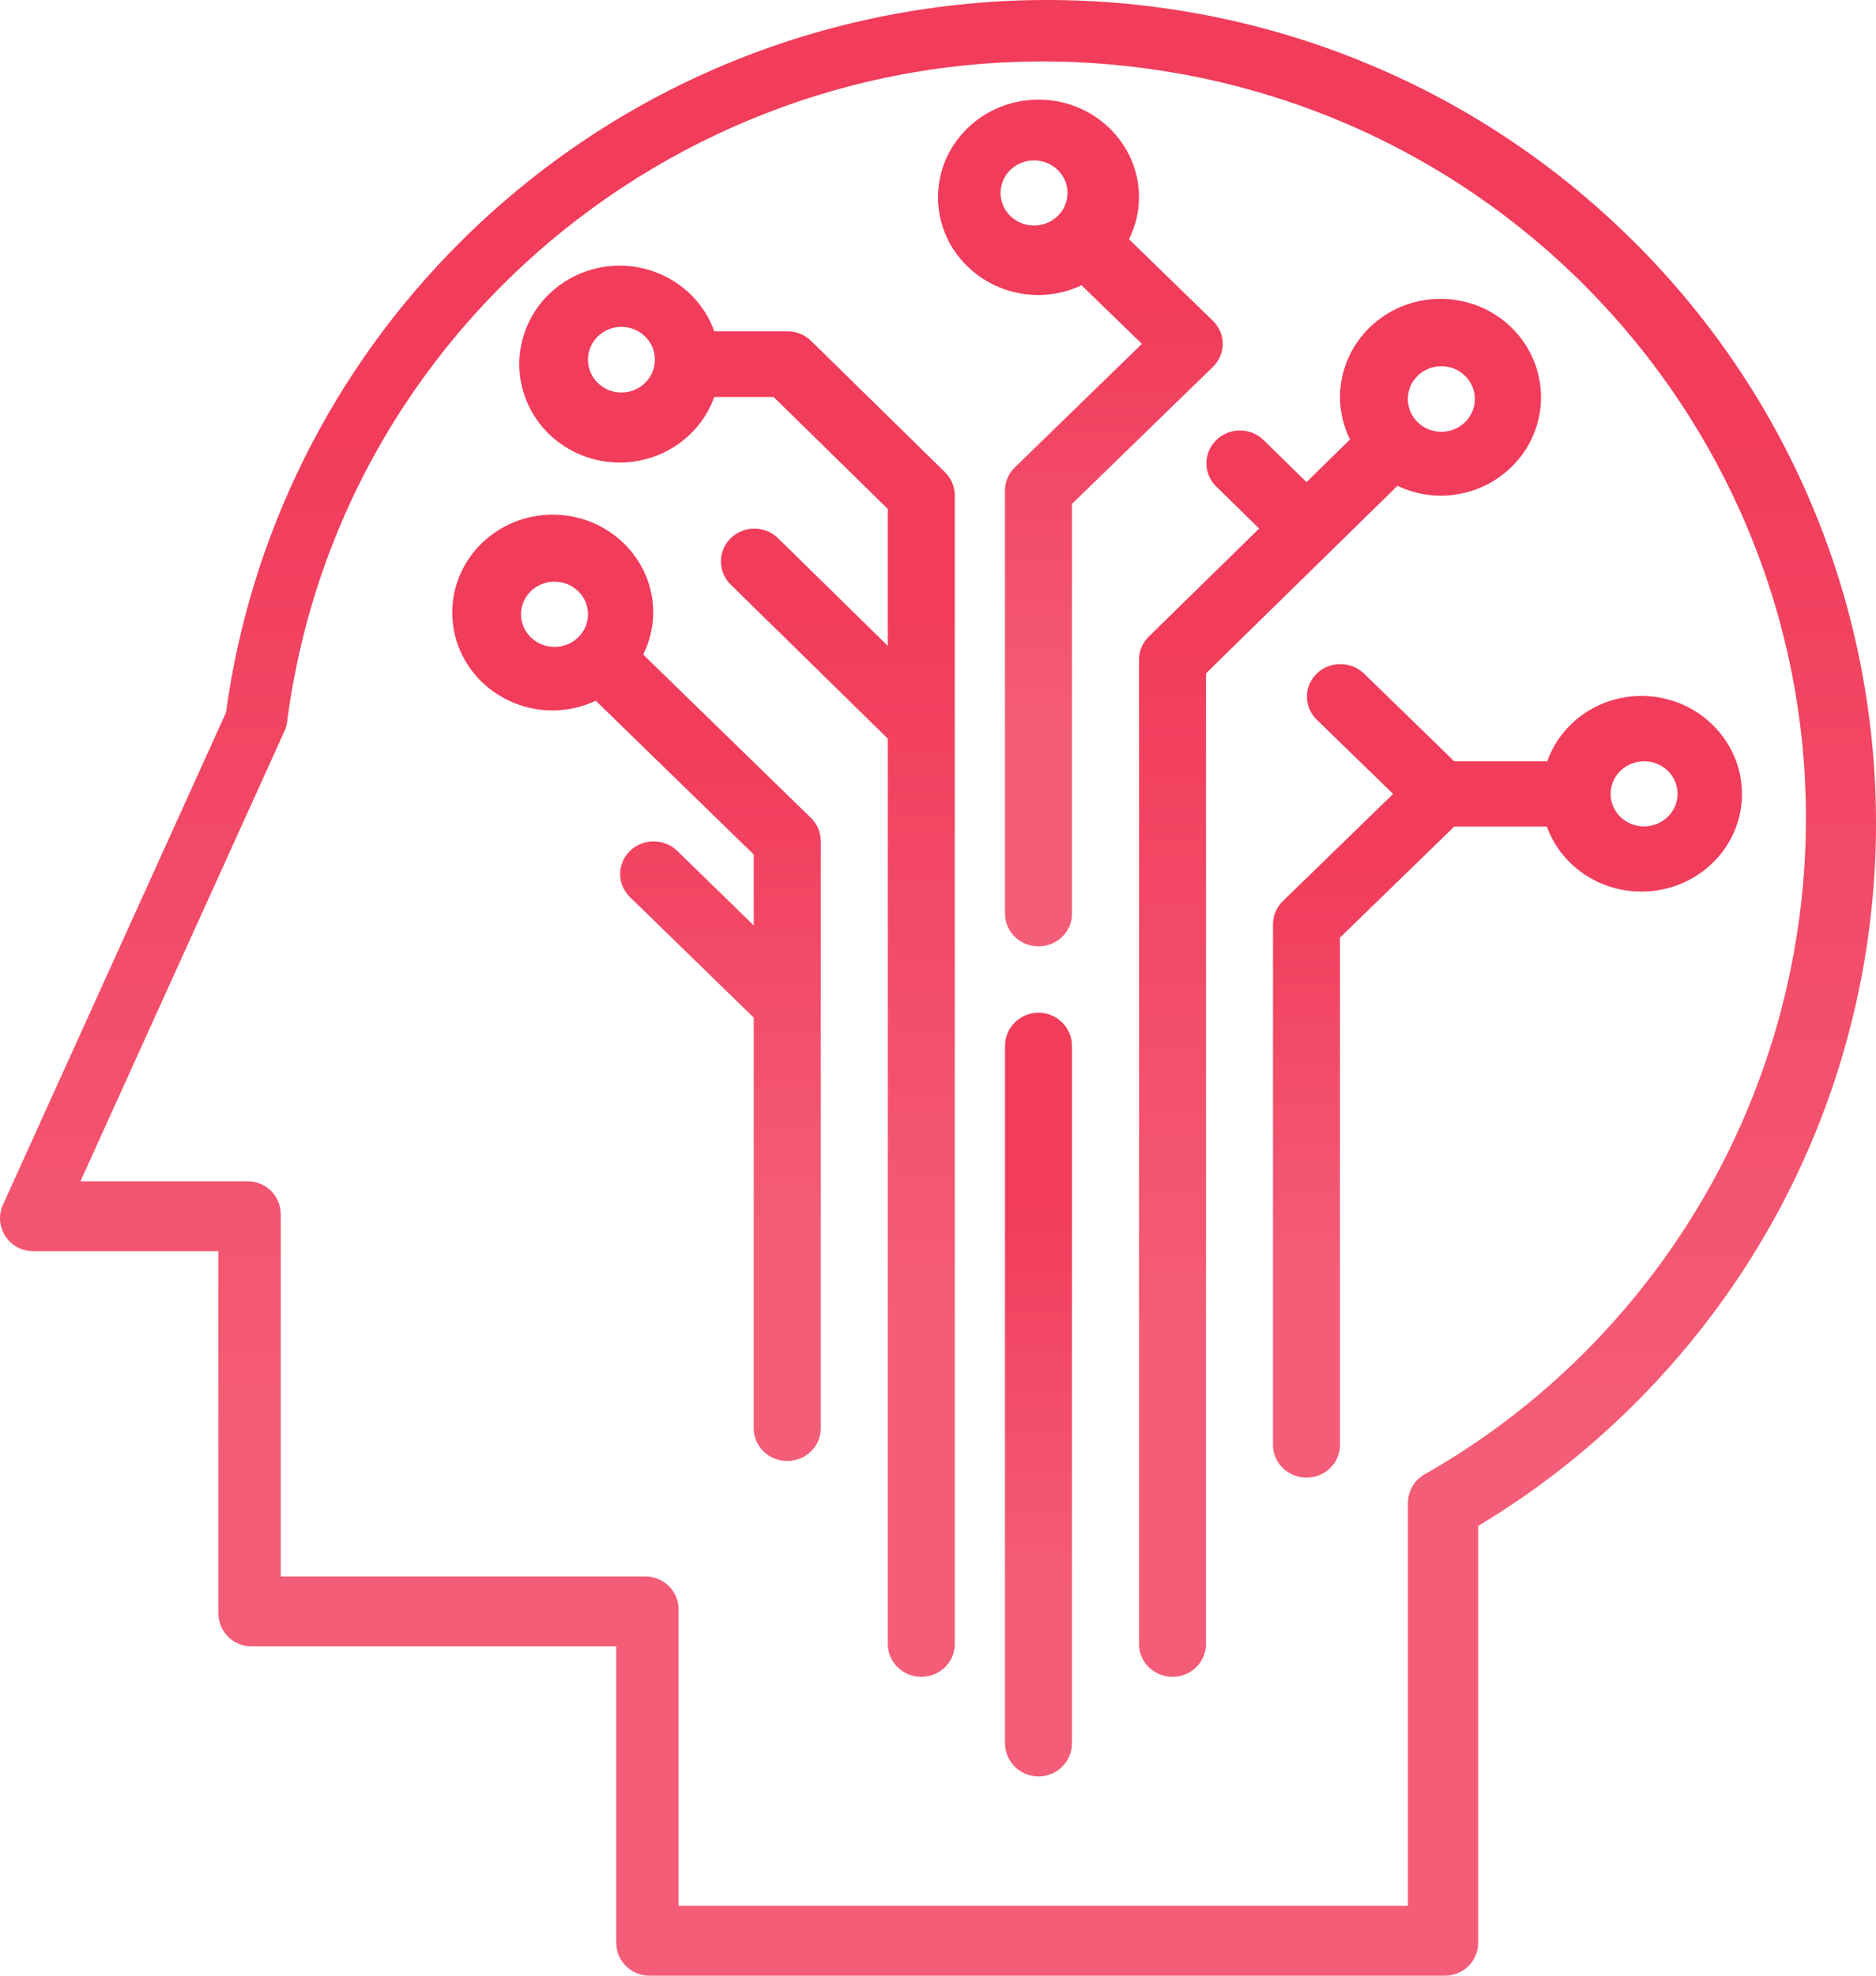 <?xml version="1.0" encoding="utf-8"?>
<svg width="76px" height="80px" viewBox="0 0 76 80" version="1.1" xmlns:xlink="http://www.w3.org/1999/xlink" xmlns="http://www.w3.org/2000/svg">
  <desc>Created with Lunacy</desc>
  <defs>
    <linearGradient x1="0.25" y1="0.25" x2="0.25" y2="0.75" id="gradient_1">
      <stop offset="0" stop-color="#F13C5B" />
      <stop offset="1" stop-color="#F45D77" />
    </linearGradient>
  </defs>
  <g id="neurology">
    <g id="Bespoke-Icon">
      <path d="M66.164 9.759L66.167 9.759C79.278 22.777 79.278 43.883 66.167 56.9C64.279 58.776 62.17 60.418 59.884 61.788L59.884 78.667C59.884 79.403 59.282 80 58.541 80L26.308 80C25.566 80 24.965 79.403 24.965 78.667L24.965 66.666L10.191 66.666C9.45 66.666 8.848 66.069 8.848 65.333L8.848 50.665L1.341 50.665C1.152 50.665 0.965 50.625 0.793 50.548C0.116 50.246 -0.186 49.457 0.118 48.785L9.154 28.856C10.141 21.63 13.487 14.925 18.68 9.768C31.79 -3.253 53.05 -3.256 66.164 9.759ZM57.71 59.7C60.05 58.374 62.2 56.743 64.105 54.85C68.934 50.059 72.027 43.814 72.903 37.092C75.09 20.294 63.147 4.917 46.228 2.745C29.309 0.573 13.82 12.43 11.632 29.228C11.616 29.358 11.58 29.486 11.525 29.605L3.259 47.833L10.031 47.833C10.773 47.833 11.374 48.43 11.374 49.166L11.374 63.834L26.148 63.834C26.89 63.834 27.491 64.431 27.491 65.167L27.491 77.168L57.038 77.168L57.038 60.859C57.037 60.381 57.293 59.939 57.71 59.7Z" id="Shape" fill="url(#gradient_1)" fill-rule="evenodd" stroke="none" />
      <path d="M12.275 2.256C13.959 0.831 16.512 1.002 17.979 2.638C18.635 3.359 18.998 4.288 19 5.251C19.003 7.435 17.183 9.209 14.935 9.212C14.85 9.212 14.763 9.204 14.677 9.204C13.046 9.108 11.634 8.072 11.092 6.575L7.347 6.575L2.714 11.076L2.714 31.623C2.714 32.351 2.107 32.941 1.357 32.941C0.608 32.941 0 32.351 0 31.623L0 10.53C0 10.181 0.143 9.845 0.398 9.598L4.867 5.257L1.755 2.234C1.247 1.723 1.247 0.913 1.755 0.402C2.276 -0.121 3.135 -0.136 3.674 0.37L7.347 3.939L11.108 3.939C11.338 3.288 11.741 2.708 12.275 2.256ZM15.932 6.24C16.201 6.009 16.365 5.683 16.388 5.335C16.434 4.608 15.866 3.982 15.118 3.937L15.033 3.937C14.317 3.937 13.725 4.478 13.68 5.172C13.633 5.898 14.201 6.525 14.949 6.571C15.308 6.59 15.66 6.472 15.931 6.242L15.932 6.24Z" transform="translate(51.571 26.891)" id="Shape" fill="url(#gradient_1)" fill-rule="evenodd" stroke="none" />
      <path d="M8.143 3.986C8.143 1.784 9.966 0 12.214 0C14.463 0 16.286 1.784 16.286 3.986C16.286 6.187 14.463 7.971 12.214 7.971C11.609 7.968 11.011 7.831 10.468 7.57L10.46 7.582L2.714 15.164L2.714 54.47C2.714 55.203 2.107 55.798 1.357 55.798C0.608 55.798 0 55.203 0 54.47L0 14.614C0 14.261 0.143 13.924 0.398 13.675L4.867 9.3L3.112 7.582C2.604 7.067 2.604 6.251 3.112 5.736C3.633 5.208 4.492 5.194 5.031 5.703L6.786 7.421L8.538 5.703L8.55 5.695C8.284 5.163 8.145 4.578 8.143 3.986ZM10.891 4.056C10.891 4.79 11.499 5.384 12.248 5.384C12.998 5.384 13.606 4.79 13.606 4.056C13.606 3.322 12.998 2.727 12.248 2.727C11.499 2.727 10.891 3.322 10.891 4.056Z" transform="translate(46.143 12.101)" id="Shape" fill="url(#gradient_1)" fill-rule="evenodd" stroke="none" />
      <path d="M11.822 3.048L17.246 8.364C17.5 8.613 17.643 8.951 17.643 9.303L17.643 55.814C17.643 56.548 17.036 57.143 16.287 57.143C15.538 57.143 14.931 56.548 14.931 55.814L14.931 19.155L8.55 12.9C8.042 12.386 8.042 11.569 8.55 11.054C9.07 10.526 9.928 10.512 10.467 11.021L14.931 15.398L14.931 9.853L10.303 5.317L7.903 5.317C7.494 6.452 6.582 7.345 5.424 7.746C3.306 8.48 0.983 7.392 0.234 5.317C-0.515 3.241 0.595 0.963 2.713 0.229C4.83 -0.505 7.154 0.583 7.903 2.659L10.864 2.659C11.224 2.659 11.568 2.799 11.822 3.048ZM2.783 3.809C2.783 4.543 3.39 5.138 4.139 5.138C4.888 5.138 5.495 4.543 5.495 3.809C5.495 3.075 4.888 2.48 4.139 2.48C3.39 2.48 2.783 3.075 2.783 3.809Z" transform="translate(21.036 10.756)" id="Shape" fill="url(#gradient_1)" fill-rule="evenodd" stroke="none" />
      <path d="M7.745 5.673L14.531 12.279C14.786 12.527 14.929 12.863 14.929 13.214L14.929 36.998C14.929 37.728 14.321 38.319 13.571 38.319C12.822 38.319 12.214 37.728 12.214 36.998L12.214 20.367L7.183 15.469C6.675 14.957 6.675 14.145 7.183 13.633C7.704 13.108 8.563 13.094 9.102 13.601L12.214 16.631L12.214 13.761L5.826 7.544L5.818 7.532C5.274 7.79 4.677 7.926 4.071 7.928C1.823 7.928 0 6.153 0 3.964C0 1.775 1.823 0 4.071 0C6.32 0 8.143 1.775 8.143 3.964C8.14 4.554 8 5.135 7.733 5.665L7.745 5.673ZM2.786 4.034C2.786 4.764 3.394 5.355 4.143 5.355C4.893 5.355 5.5 4.764 5.5 4.034C5.5 3.304 4.893 2.713 4.143 2.713C3.394 2.713 2.786 3.304 2.786 4.034Z" transform="translate(18.321 20.84)" id="Shape" fill="url(#gradient_1)" fill-rule="evenodd" stroke="none" />
      <path d="M7.745 5.661L11.138 8.958C11.668 9.473 11.668 10.307 11.138 10.822L5.429 16.37L5.429 32.967C5.429 33.695 4.821 34.286 4.072 34.286C3.322 34.286 2.714 33.695 2.714 32.967L2.714 15.824C2.714 15.474 2.858 15.139 3.112 14.892L8.26 9.89L5.826 7.528L5.818 7.516C5.274 7.775 4.677 7.91 4.072 7.912C1.823 7.912 0 6.141 0 3.956C0 1.771 1.823 0 4.072 0C6.32 0 8.143 1.771 8.143 3.956C8.141 4.544 8.002 5.125 7.736 5.653L7.745 5.661ZM2.533 3.78C2.533 4.508 3.141 5.098 3.89 5.098C4.64 5.098 5.247 4.508 5.247 3.78C5.247 3.052 4.64 2.461 3.89 2.461C3.141 2.461 2.533 3.052 2.533 3.78Z" transform="translate(38 4.034)" id="Shape" fill="url(#gradient_1)" fill-rule="evenodd" stroke="none" />
      <path d="M1.357 0C0.608 0 0 0.602 0 1.345L0 29.58C0 30.322 0.608 30.924 1.357 30.924C2.107 30.924 2.714 30.322 2.714 29.58L2.714 1.345C2.714 0.602 2.107 0 1.357 0Z" transform="translate(40.714 41.008)" id="Shape" fill="url(#gradient_1)" stroke="none" />
    </g>
  </g>
</svg>